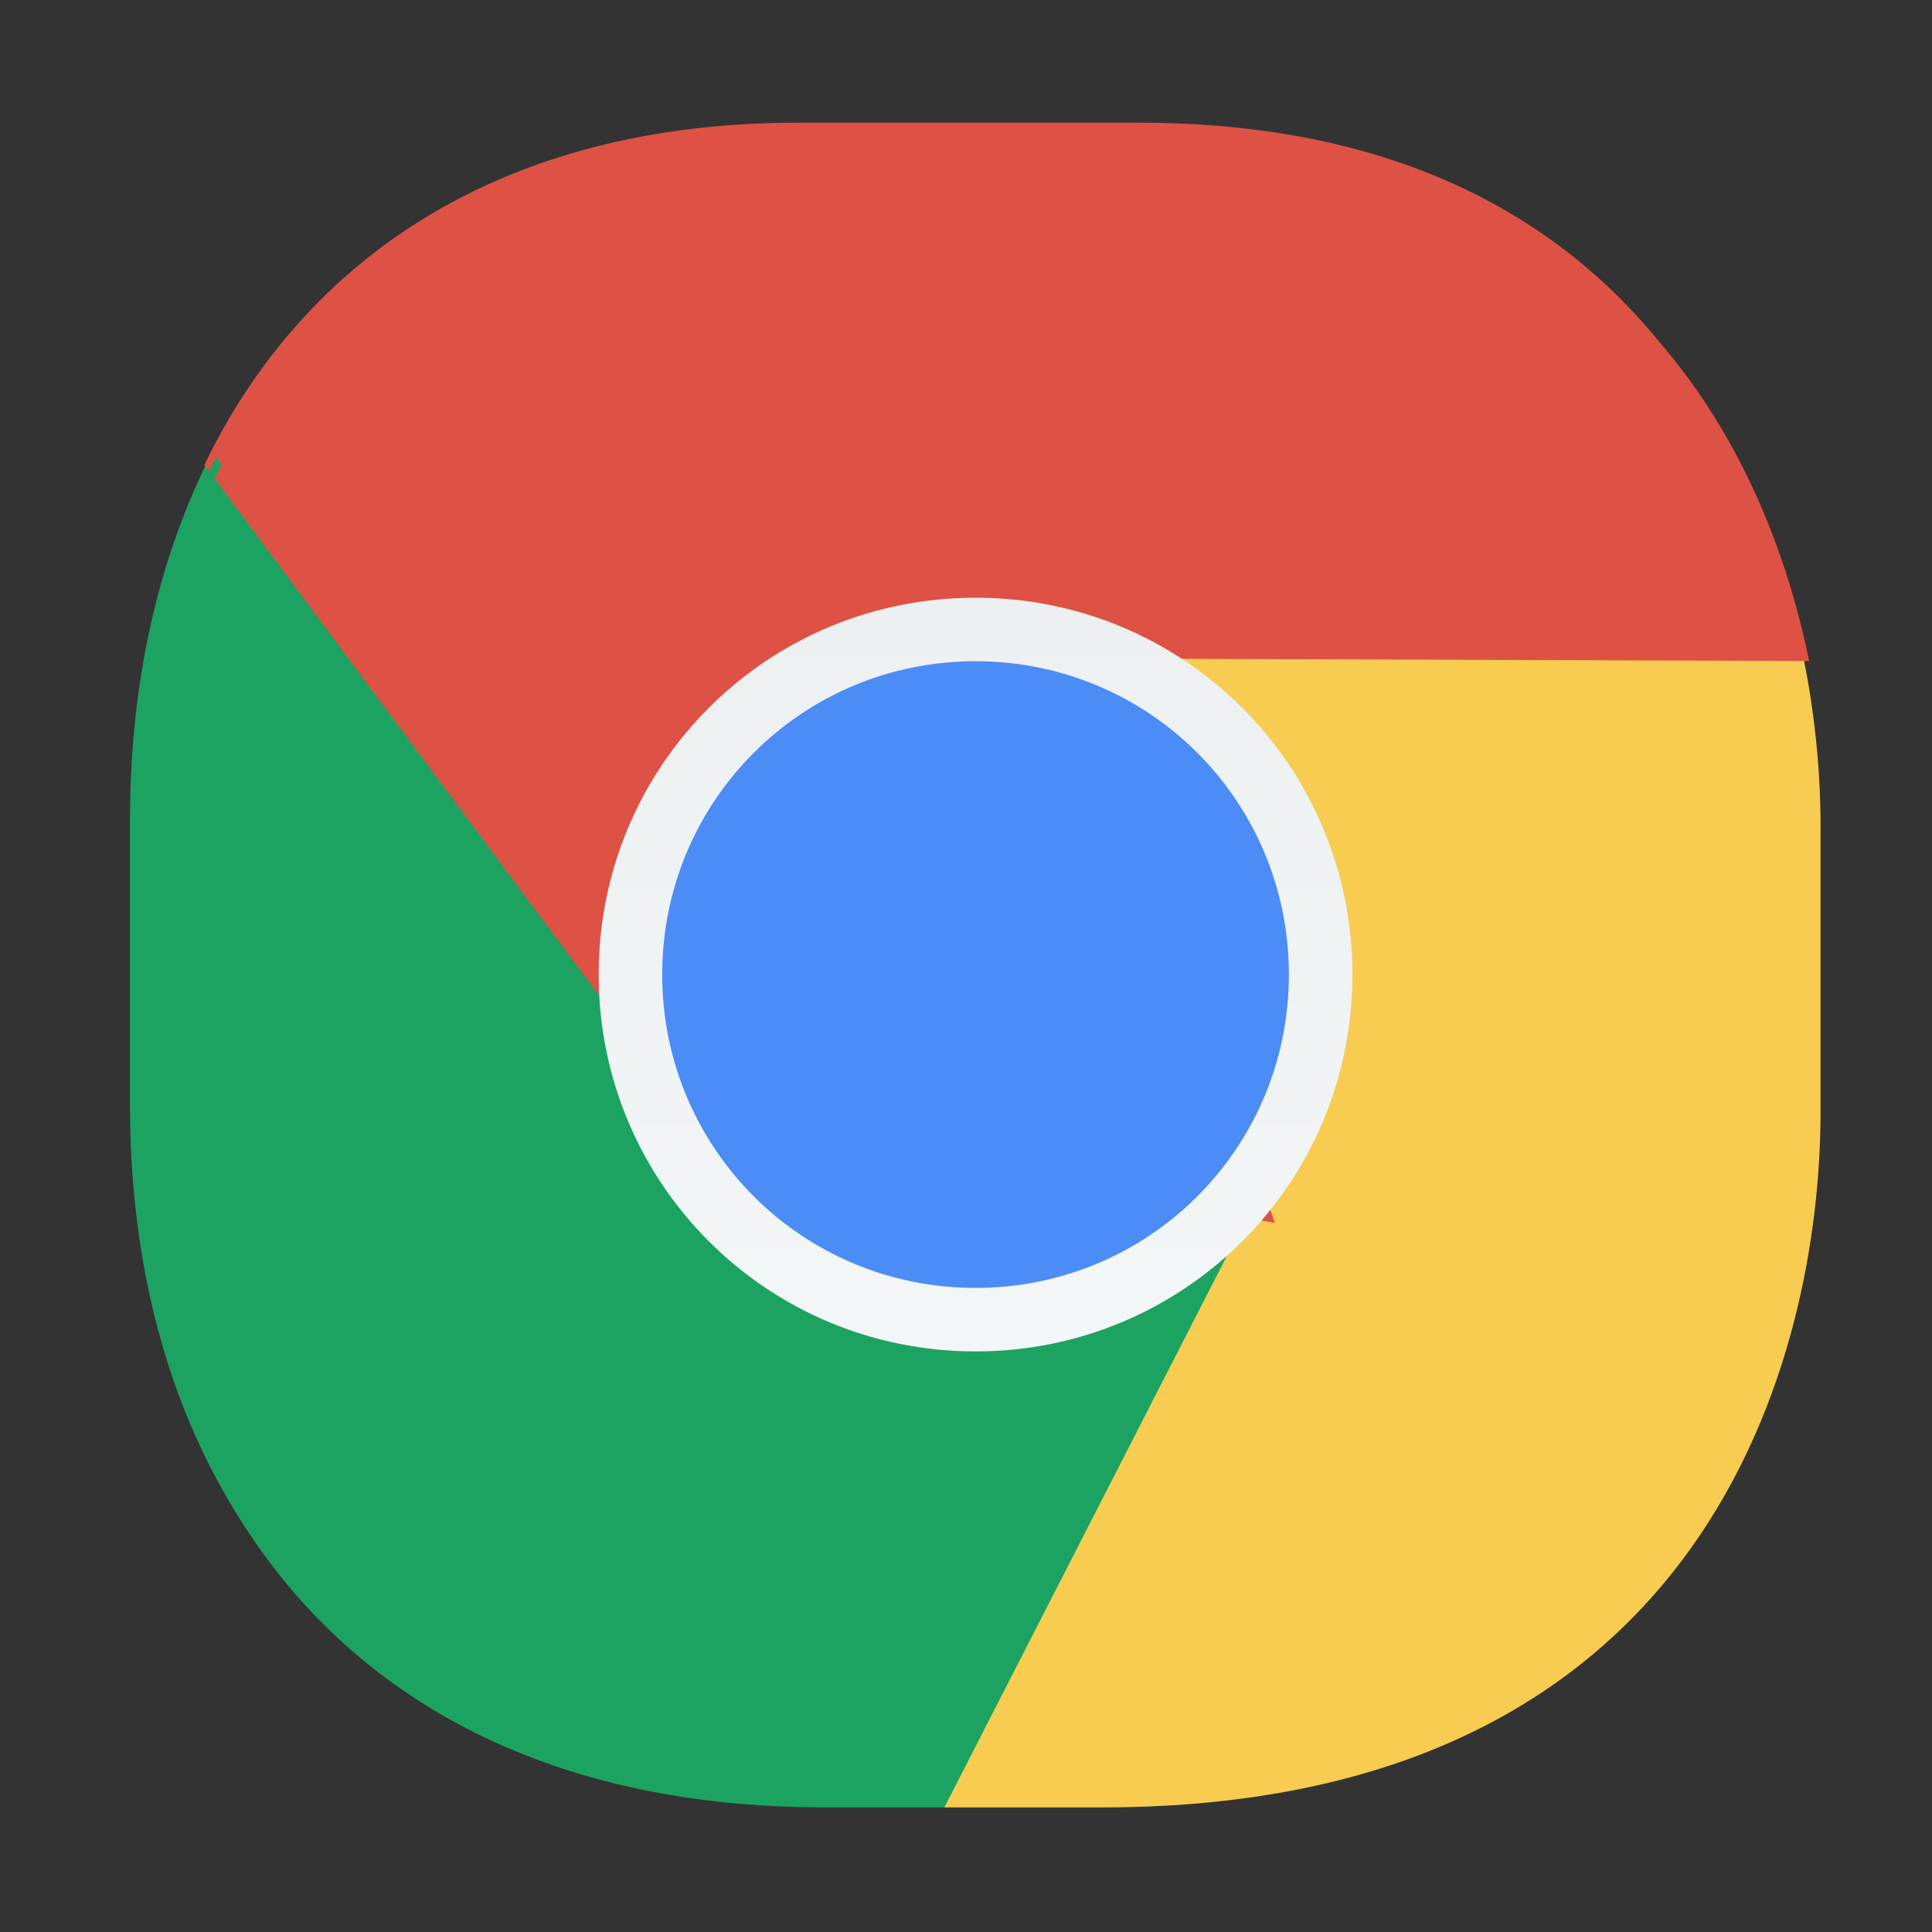 <?xml version="1.0" encoding="UTF-8" standalone="no"?>
<svg xmlns:dc="http://purl.org/dc/elements/1.1/" xmlns:cc="http://creativecommons.org/ns#" xmlns:rdf="http://www.w3.org/1999/02/22-rdf-syntax-ns#" xmlns:svg="http://www.w3.org/2000/svg" xmlns="http://www.w3.org/2000/svg" xmlns:xlink="http://www.w3.org/1999/xlink" xmlns:sodipodi="http://sodipodi.sourceforge.net/DTD/sodipodi-0.dtd" xmlns:inkscape="http://www.inkscape.org/namespaces/inkscape" width="48" height="48" version="1.1" id="svg38" sodipodi:docname="google-chrome.svg" inkscape:version="0.92.3 (2405546, 2018-03-11)">
  <rect width="100%" height="100%" fill="#333333" stroke="none"/>
  <sodipodi:namedview pagecolor="#ffffff" bordercolor="#666666" borderopacity="1" objecttolerance="10" gridtolerance="10" guidetolerance="10" inkscape:pageopacity="0" inkscape:pageshadow="2" inkscape:window-width="1360" inkscape:window-height="678" id="namedview40" showgrid="false" inkscape:zoom="9.8333336" inkscape:cx="43.14372" inkscape:cy="29.244756" inkscape:window-x="0" inkscape:window-y="0" inkscape:window-maximized="1" inkscape:current-layer="svg38" inkscape:object-paths="true" inkscape:snap-intersection-paths="true" inkscape:object-nodes="true"/>
  <defs id="defs22">
    <inkscape:path-effect is_visible="true" id="path-effect4905" effect="spiro"/>
    <inkscape:path-effect is_visible="true" id="path-effect4901" effect="spiro"/>
    <inkscape:path-effect is_visible="true" id="path-effect4897" effect="spiro"/>
    <inkscape:path-effect effect="spiro" id="path-effect4781" is_visible="true"/>
    <linearGradient inkscape:collect="always" id="linearGradient5138">
      <stop style="stop-color:#000000;stop-opacity:0.525" offset="0" id="stop5140"/>
      <stop style="stop-color:#000000;stop-opacity:0;" offset="1" id="stop5142"/>
    </linearGradient>
    <linearGradient id="linearGradient4488">
      <stop id="stop4490" style="stop-color:#000000;stop-opacity:0.047" offset="0"/>
      <stop id="stop4492" style="stop-color:#000000;stop-opacity:0" offset="1"/>
    </linearGradient>
    <linearGradient id="linearGradient4154">
      <stop offset="0" style="stop-color:#000000;stop-opacity:1" id="stop2"/>
      <stop offset="1" style="stop-color:#000000;stop-opacity:0" id="stop4"/>
    </linearGradient>
    <linearGradient id="linearGradient4192">
      <stop style="stop-color:#272b2d;stop-opacity:1" offset="0" id="stop7"/>
      <stop style="stop-color:#33393e;stop-opacity:1" offset="1" id="stop9"/>
    </linearGradient>
    <linearGradient id="linearGradient4140">
      <stop style="stop-color:#279646;stop-opacity:1" offset="0" id="stop12"/>
      <stop style="stop-color:#76ff68;stop-opacity:1" offset="1" id="stop14"/>
    </linearGradient>
    <linearGradient xlink:href="#linearGradient4140" id="linearGradient4146" x1="24.705" y1="43.939" x2="25.061" y2="4.405" gradientUnits="userSpaceOnUse" gradientTransform="translate(-51.051)"/>
    <linearGradient xlink:href="#linearGradient4192" id="linearGradient4166" x1="31" y1="34" x2="31" y2="24" gradientUnits="userSpaceOnUse"/>
    <linearGradient xlink:href="#linearGradient4192" id="linearGradient4168" x1="18" y1="34" x2="18" y2="24" gradientUnits="userSpaceOnUse"/>
    <linearGradient xlink:href="#linearGradient4154" id="linearGradient4182" x1="13" y1="24" x2="30" y2="41" gradientUnits="userSpaceOnUse"/>
    <linearGradient xlink:href="#linearGradient4154" id="linearGradient4190" x1="29" y1="26" x2="36" y2="33" gradientUnits="userSpaceOnUse"/>
    <style id="style4511">.cls-1{fill:#8e8e8e;}.cls-2{fill:none;stroke:#8e8e8e;stroke-linecap:square;stroke-miterlimit:10;}</style>
    <linearGradient gradientUnits="userSpaceOnUse" x2="13" y2="4" x1="43" y1="40" id="a">
      <stop id="stop2-36753" stop-color="#f27935"/>
      <stop id="stop4-562" stop-color="#f2784b" offset="1"/>
    </linearGradient>
    <linearGradient gradientUnits="userSpaceOnUse" x2="38" y2="41" x1="24.13" y1="27.13" id="b">
      <stop id="stop7-912" stop-color="#292c2f"/>
      <stop id="stop9-70" stop-opacity="0" offset="1"/>
    </linearGradient>
    <linearGradient id="a-36753" y1="527.8" y2="504.8" gradientUnits="userSpaceOnUse" x2="0" gradientTransform="translate(-384.57 504.56)">
      <stop stop-color="#ffffff" id="stop2-56"/>
      <stop offset="1" stop-color="#ffffff" stop-opacity="0" id="stop4-29"/>
    </linearGradient>
    <linearGradient id="b-1" y1="4" x1="8" y2="18" gradientUnits="userSpaceOnUse" x2="22" gradientTransform="translate(-3.051,1008.631)">
      <stop stop-color="#292c2f" id="stop7-27"/>
      <stop offset="1" stop-opacity="0" id="stop9-0"/>
    </linearGradient>
    <linearGradient id="c" y1="520.8" y2="503.8" gradientUnits="userSpaceOnUse" x2="0" gradientTransform="translate(-384.57 504.56)">
      <stop stop-color="#197cf1" id="stop12-936"/>
      <stop offset="1" stop-color="#20bcfa" id="stop14-06"/>
    </linearGradient>
    <linearGradient id="d" y1="1050.34" y2="1038.36" gradientUnits="userSpaceOnUse" x2="0" gradientTransform="matrix(-2.835 0 0 2.839 47.655-1933.28)">
      <stop stop-color="#c61423" id="stop17"/>
      <stop offset="1" stop-color="#dc2b41" id="stop19"/>
    </linearGradient>
    <linearGradient id="e" y1="543.8" y2="503.8" gradientUnits="userSpaceOnUse" x2="0" gradientTransform="matrix(1.125 0 0 1-435.64 504.56)">
      <stop stop-color="#1d1e1e" id="stop22"/>
      <stop offset="1" stop-color="#44484c" id="stop24"/>
    </linearGradient>
    <linearGradient gradientTransform="translate(8,-1)" x2="28.614" gradientUnits="userSpaceOnUse" y2="24.614" x1="8" y1="4" id="b-3">
      <stop id="stop7-6" stop-color="#292c2f"/>
      <stop id="stop9-7" stop-opacity="0" offset="1"/>
    </linearGradient>
    <linearGradient id="d-5" y1="1050.34" y2="1038.36" gradientUnits="userSpaceOnUse" x2="0" gradientTransform="matrix(-2.835,0,0,2.839,-0.43,-1931.599)">
      <stop stop-color="#c61423" id="stop17-3"/>
      <stop offset="1" stop-color="#dc2b41" id="stop19-5"/>
    </linearGradient>
    <linearGradient id="d-2" y1="1050.34" y2="1038.36" gradientUnits="userSpaceOnUse" x2="0" gradientTransform="matrix(-1.088,0,0,1.089,-14.257,-100.392)">
      <stop stop-color="#c61423" id="stop17-9"/>
      <stop offset="1" stop-color="#dc2b41" id="stop19-1"/>
    </linearGradient>
    <linearGradient id="c-29" y1="523.8" x1="403.57" y2="536.8" x2="416.57" gradientUnits="userSpaceOnUse" gradientTransform="translate(-335.655,-499.8)">
      <stop stop-color="#292c2f" id="stop2-1"/>
      <stop offset="1" stop-opacity="0" id="stop4-2"/>
    </linearGradient>
    <linearGradient xlink:href="#b-2" id="linearGradient4189" x1="14.369" y1="22.522" x2="26.522" y2="22.522" gradientUnits="userSpaceOnUse"/>
    <linearGradient x1="428.816" gradientTransform="translate(-384.57,-499.8)" gradientUnits="userSpaceOnUse" x2="388.865" y2="499.679" y1="547.634" id="a-8">
      <stop stop-color="#2a2c2f" id="stop8"/>
      <stop stop-color="#536161" offset="1" id="stop10"/>
    </linearGradient>
    <linearGradient x1="36" gradientUnits="userSpaceOnUse" x2="14" y2="12" y1="44" id="b-2">
      <stop style="stop-color:#bfc9c9;stop-opacity:1" stop-color="#536161" id="stop13"/>
      <stop style="stop-color:#fbfbfb;stop-opacity:1" stop-color="#f4f5f5" offset="1" id="stop15"/>
    </linearGradient>
    <linearGradient xlink:href="#a-8" id="linearGradient4424" x1="25" y1="44" x2="25" y2="4" gradientUnits="userSpaceOnUse" gradientTransform="translate(48.915)"/>
    <linearGradient xlink:href="#b-2" id="linearGradient4428" gradientUnits="userSpaceOnUse" x1="31.586" y1="36.345" x2="1.203" y2="6.723"/>
    <style id="style4511-26">.cls-1{fill:#8e8e8e;}.cls-2{fill:none;stroke:#8e8e8e;stroke-linecap:square;stroke-miterlimit:10;}</style>
    <linearGradient id="linearGradient3235">
      <stop id="stop3237" offset="0" style="stop-color:#fce94f;stop-opacity:1"/>
      <stop style="stop-color:#fce94f;stop-opacity:1" offset="0.5" id="stop3239"/>
      <stop id="stop3241" offset="0.75" style="stop-color:#edd400;stop-opacity:1"/>
      <stop id="stop3243" offset="1" style="stop-color:#c4a000;stop-opacity:1"/>
    </linearGradient>
    <linearGradient id="linearGradient19744">
      <stop id="stop19746" offset="0" style="stop-color:#ffffff;stop-opacity:1;"/>
      <stop style="stop-color:#edd400;stop-opacity:1" offset="0.749" id="stop19748"/>
      <stop id="stop19750" offset="1" style="stop-color:#ffffff;stop-opacity:1;"/>
    </linearGradient>
    <linearGradient id="linearGradient14664">
      <stop style="stop-color:#ffffff;stop-opacity:1;" offset="0" id="stop14666"/>
      <stop style="stop-color:#eeeeec;stop-opacity:1" offset="1" id="stop14668"/>
    </linearGradient>
    <linearGradient id="linearGradient12294">
      <stop id="stop12296" offset="0" style="stop-color:#fef8c4;stop-opacity:1"/>
      <stop id="stop12298" offset="1" style="stop-color:#edd400;stop-opacity:1"/>
    </linearGradient>
    <linearGradient id="linearGradient8285">
      <stop style="stop-color:#ff6c6c;stop-opacity:1;" offset="0" id="stop8287"/>
      <stop style="stop-color:#cc0000;stop-opacity:1;" offset="1" id="stop8289"/>
    </linearGradient>
    <linearGradient id="linearGradient3570">
      <stop style="stop-color:#ffffff;stop-opacity:1;" offset="0" id="stop3572"/>
      <stop style="stop-color:#fce94f;stop-opacity:1;" offset="1" id="stop3574"/>
    </linearGradient>
    <linearGradient id="linearGradient2188">
      <stop style="stop-color:#c4a000;stop-opacity:1" offset="0" id="stop2190"/>
      <stop id="stop3626" offset="0.206" style="stop-color:#edd400;stop-opacity:1"/>
      <stop id="stop2848" offset="0.5" style="stop-color:#fce94f;stop-opacity:1"/>
      <stop style="stop-color:#edd400;stop-opacity:1" offset="0.75" id="stop2850"/>
      <stop style="stop-color:#c4a000;stop-opacity:1" offset="1" id="stop2192"/>
    </linearGradient>
    <linearGradient x2="11.786" gradientUnits="userSpaceOnUse" y2="11.998" x1="34.5" y1="32.998" id="a-70">
      <stop id="stop2-3675" stop-color="#dd1627"/>
      <stop id="stop4-35" stop-color="#df3e52" offset="1"/>
    </linearGradient>
    <linearGradient gradientTransform="translate(-52)" gradientUnits="userSpaceOnUse" x2="73.03" y2="35.663" x1="46.23" y1="10.38" id="b-367">
      <stop id="stop7-5" stop-opacity=".731" stop-color="#f8bac0"/>
      <stop id="stop9-3" stop-opacity="0" stop-color="#f8bac0" offset="1"/>
    </linearGradient>
    <path d="m.735 43.06l23.265-42.35 23.09 42.31c0 0-2.212-.155-5.272-.291-2.851-.127-1.794.114-8.278-1.089-4.911-.91-8.522-2.865-15.253-2.727-7.453.153-17.549 4.149-17.549 4.149" id="c-62"/>
    <linearGradient id="a-367535" y1="543.8" y2="503.8" x2="0" gradientUnits="userSpaceOnUse" gradientTransform="matrix(1.125 0 0 1-51.07 0)">
      <stop stop-color="#2a2c2f" id="stop2-62"/>
      <stop offset="1" stop-color="#424649" id="stop4-91"/>
    </linearGradient>
    <linearGradient id="b-27" y1="540.92" y2="522.55" x2="0" gradientUnits="userSpaceOnUse" gradientTransform="matrix(1 0 0 1.143 0-77.4)">
      <stop stop-color="#197cf1" id="stop7-0"/>
      <stop offset="1" stop-color="#05a0eb" id="stop9-93"/>
    </linearGradient>
    <linearGradient id="c-6" y1="542.8" y2="533.8" gradientUnits="userSpaceOnUse" x2="0" gradientTransform="translate(0-28)">
      <stop stop-color="#bcb4a1" id="stop12-93"/>
      <stop offset="1" stop-color="#c5bfad" id="stop14-6"/>
    </linearGradient>
    <linearGradient id="d-06" y1="540.8" y2="531.8" gradientUnits="userSpaceOnUse" x2="0">
      <stop stop-color="#1e1f21" id="stop17-2"/>
      <stop offset="1" stop-color="#242628" id="stop19-61"/>
    </linearGradient>
    <linearGradient xlink:href="#d-06" id="e-8" y1="528.8" y2="519.8" gradientUnits="userSpaceOnUse" x2="0"/>
    <linearGradient id="f" y1="20" x1="32" y2="30" x2="42" gradientUnits="userSpaceOnUse">
      <stop stop-color="#383e51" id="stop23"/>
      <stop offset="1" stop-color="#655c6f" stop-opacity="0" id="stop25"/>
    </linearGradient>
    <linearGradient xlink:href="#f" id="g" y1="531.8" x1="404.57" y2="543.8" x2="416.57" gradientUnits="userSpaceOnUse" gradientTransform="translate(-384.57-499.8)"/>
    <linearGradient xlink:href="#f" id="h" y1="531.8" x1="404.57" y2="543.8" gradientUnits="userSpaceOnUse" x2="416.57" gradientTransform="translate(0-12)"/>
    <linearGradient xlink:href="#f" id="i" y1="531.8" x1="404.57" y2="543.8" gradientUnits="userSpaceOnUse" x2="416.57" gradientTransform="translate(-12-12)"/>
    <linearGradient xlink:href="#f" id="j" y1="531.8" x1="404.57" y2="543.8" gradientUnits="userSpaceOnUse" x2="416.57" gradientTransform="translate(-12)"/>
    <style id="style4511-9">.cls-1{fill:#8e8e8e;}.cls-2{fill:none;stroke:#8e8e8e;stroke-linecap:square;stroke-miterlimit:10;}</style>
    <path d="m.735 43.06l23.265-42.35 23.09 42.31c0 0-2.212-.155-5.272-.291-2.851-.127-1.794.114-8.278-1.089-4.911-.91-8.522-2.865-15.253-2.727-7.453.153-17.549 4.149-17.549 4.149" id="c-09"/>
    <linearGradient id="linearGradient4222">
      <stop offset="0" style="stop-color:#0166d0;stop-opacity:1" id="stop2-35"/>
      <stop offset="1" style="stop-color:#51a6ff;stop-opacity:1" id="stop4-62"/>
    </linearGradient>
    <linearGradient id="linearGradient4198">
      <stop style="stop-color:#208dff;stop-opacity:1" offset="0" id="stop7-9"/>
      <stop style="stop-color:#51a6ff;stop-opacity:1" offset="1" id="stop9-1"/>
    </linearGradient>
    <linearGradient xlink:href="#linearGradient4222" id="linearGradient4204" x1="402.571" y1="543.798" x2="402.571" y2="519.798" gradientUnits="userSpaceOnUse" gradientTransform="matrix(0.781,0,0,0.781,-346.931,-382.934)"/>
    <linearGradient xlink:href="#linearGradient4198" id="linearGradient4212" x1="414.571" y1="543.798" x2="414.571" y2="519.798" gradientUnits="userSpaceOnUse" gradientTransform="matrix(0.781,0,0,0.781,-346.931,-382.934)"/>
    <linearGradient xlink:href="#linearGradient4198" id="linearGradient4220" x1="24" y1="35" x2="24" y2="4" gradientUnits="userSpaceOnUse" gradientTransform="matrix(1,0,0,0.999,384.571,499.824)"/>
    <linearGradient xlink:href="#linearGradient4227" id="linearGradient4244" x1="12" y1="21" x2="29" y2="38" gradientUnits="userSpaceOnUse"/>
    <linearGradient id="linearGradient4227">
      <stop offset="0" style="stop-color:#292c2f;stop-opacity:1" id="stop16"/>
      <stop offset="1" style="stop-color:#000000;stop-opacity:0;" id="stop18"/>
    </linearGradient>
    <linearGradient id="linearGradient4454">
      <stop id="stop7-36" offset="0" style="stop-color:#d21e1e;stop-opacity:1"/>
      <stop id="stop9-75" offset="1" style="stop-color:#e05e4c;stop-opacity:1"/>
    </linearGradient>
    <linearGradient gradientTransform="translate(-384.57,-499.8)" gradientUnits="userSpaceOnUse" y2="525.725" x2="391.89" y1="544.092" x1="403.421" id="linearGradient4213" xlink:href="#linearGradient4454"/>
    <linearGradient id="linearGradient4472">
      <stop id="stop13-1" offset="0" style="stop-color:#ffa92d;stop-opacity:1"/>
      <stop id="stop15-2" offset="1" style="stop-color:#ffc169;stop-opacity:1"/>
    </linearGradient>
    <linearGradient gradientTransform="translate(-384.57,-499.8)" gradientUnits="userSpaceOnUse" y2="505.319" x2="391.154" y1="523.203" x1="401.296" id="linearGradient4235" xlink:href="#linearGradient4472"/>
    <linearGradient id="linearGradient4422-8">
      <stop id="stop19-3" offset="0" style="stop-color:#377d50;stop-opacity:1"/>
      <stop id="stop21" offset="1" style="stop-color:#54d883;stop-opacity:1"/>
    </linearGradient>
    <linearGradient gradientTransform="translate(-384.57,-499.8)" gradientUnits="userSpaceOnUse" y2="503.798" x2="413.779" y1="523.798" x1="424.602" id="linearGradient4257" xlink:href="#linearGradient4422-8"/>
    <linearGradient id="linearGradient4438">
      <stop id="stop25-6" offset="0" style="stop-color:#375a7d;stop-opacity:1"/>
      <stop id="stop27" offset="1" style="stop-color:#54a3d8;stop-opacity:1"/>
    </linearGradient>
    <linearGradient gradientTransform="translate(-384.57,-499.8)" gradientUnits="userSpaceOnUse" y2="525.748" x2="412.118" y1="543.488" x1="420.884" id="linearGradient4279" xlink:href="#linearGradient4438"/>
    <linearGradient gradientTransform="translate(0.001,-0.002)" gradientUnits="userSpaceOnUse" y2="44" x2="44" y1="4" x1="4" id="linearGradient4220-3" xlink:href="#linearGradient4154"/>
    <linearGradient id="a-2" y1="4" x1="24" y2="44" x2="4" gradientUnits="userSpaceOnUse">
      <stop stop-color="#197cf1" id="stop2-367"/>
      <stop offset="1" stop-color="#20bcfa" id="stop4-5"/>
    </linearGradient>
    <linearGradient id="b-7" y1="44" x1="44" y2="4" x2="24" gradientUnits="userSpaceOnUse">
      <stop stop-color="#c61423" id="stop7-3"/>
      <stop offset="1" stop-color="#dc2b41" id="stop9-56"/>
    </linearGradient>
    <linearGradient id="c-0" x1="44" x2="4" gradientUnits="userSpaceOnUse">
      <stop stop-color="#42a603" id="stop12-06"/>
      <stop offset="1" stop-color="#78da06" id="stop14-26"/>
    </linearGradient>
    <linearGradient id="d-1" y1="522.8" y2="538.8" x1="400.57" gradientUnits="userSpaceOnUse" x2="416.57">
      <stop stop-color="#292c2f" id="stop17-8"/>
      <stop offset="1" stop-opacity="0" id="stop19-29"/>
    </linearGradient>
    <linearGradient gradientTransform="matrix(.707.707-.707.707 105.4-635.69)" x2="378.58" gradientUnits="userSpaceOnUse" y2="523.86" x1="430.51" y1="522.99" id="b-3-7">
      <stop id="stop7-67" stop-color="#fcfcfc"/>
      <stop id="stop9-53" stop-color="#e9eaeb" offset="1"/>
    </linearGradient>
    <linearGradient gradientTransform="translate(45.719-.92)" x2="3.614" gradientUnits="userSpaceOnUse" y2="49.804" x1="-28.649" y1="19.869" id="c-5">
      <stop id="stop12-6"/>
      <stop id="stop14-2" stop-opacity="0" offset="1"/>
    </linearGradient>
    <linearGradient gradientTransform="matrix(.707.707-.707.707 105.48-635.28)" x2="402.03" gradientUnits="userSpaceOnUse" y2="523.7" x1="388.34" y1="522.18" id="d-9">
      <stop id="stop17-1" stop-color="#ffffff"/>
      <stop id="stop19-2" stop-color="#eff0f1" offset="1"/>
    </linearGradient>
    <linearGradient gradientTransform="matrix(.707.707-.707.707 105.48-635.28)" x2="425.86" gradientUnits="userSpaceOnUse" y2="527.34" x1="422.48" y1="527.21" id="e-792">
      <stop id="stop22-9" stop-color="#f9f9f9"/>
      <stop id="stop24-20" stop-color="#f6f6f6" offset="1"/>
    </linearGradient>
    <linearGradient gradientUnits="userSpaceOnUse" x2="23.912" y2="24.326" x1="9.642" y1="8.627" id="f-02">
      <stop id="stop27-1" stop-color="#491309"/>
      <stop id="stop29" stop-color="#b6642d" offset="1"/>
    </linearGradient>
    <linearGradient gradientUnits="userSpaceOnUse" x2="33.609" y2="34.953" x1="32.641" y1="33.922" id="h-3">
      <stop id="stop37" stop-color="#cfcfcf"/>
      <stop id="stop39" stop-opacity="0" stop-color="#ededed" offset="1"/>
    </linearGradient>
    <linearGradient gradientTransform="matrix(.707.707-.707.707 105.48-635.28)" x2="409.82" gradientUnits="userSpaceOnUse" y2="523.27" x1="385.61" y1="522.24" id="o">
      <stop id="stop62" stop-color="#ffffff"/>
      <stop id="stop64" stop-color="#dfe1e3" offset="1"/>
    </linearGradient>
    <path d="M25 15A9 9 0 1 1 7 15 9 9 0 1 1 25 15" color="#000000" id="p"/>
    <linearGradient xlink:href="#linearGradient4299" id="linearGradient4415" x1="408.571" y1="543.773" x2="408.632" y2="503.67" gradientUnits="userSpaceOnUse"/>
    <linearGradient id="linearGradient4227-5">
      <stop offset="0" style="stop-color:#2e3436;stop-opacity:1" id="stop8-7"/>
      <stop offset="1" style="stop-color:#555753;stop-opacity:1" id="stop10-0"/>
    </linearGradient>
    <linearGradient xlink:href="#linearGradient4227-5" id="linearGradient4437" x1="408.571" y1="535.199" x2="408.571" y2="512.397" gradientUnits="userSpaceOnUse" gradientTransform="matrix(0.965,0,0,0.965,14.374,18.428)"/>
    <linearGradient id="linearGradient4299">
      <stop offset="0" style="stop-color:#1064d3;stop-opacity:1" id="stop14-3"/>
      <stop offset="1" style="stop-color:#14c6fd;stop-opacity:1" id="stop16-6"/>
    </linearGradient>
    <linearGradient xlink:href="#linearGradient4154" id="linearGradient4392" x1="9.077" y1="9.083" x2="42.946" y2="42.953" gradientUnits="userSpaceOnUse"/>
    <linearGradient id="linearGradient4258">
      <stop id="stop2-36" offset="0" style="stop-color:#000019;stop-opacity:1"/>
      <stop id="stop4-7" offset="1" style="stop-color:#000019;stop-opacity:0.291"/>
    </linearGradient>
    <linearGradient id="linearGradient4223">
      <stop id="stop7-6-2" offset="0" style="stop-color:#c6cdd1;stop-opacity:1"/>
      <stop id="stop9-7-3" offset="1" style="stop-color:#e0e5e7;stop-opacity:1"/>
    </linearGradient>
    <linearGradient id="linearGradient4217">
      <stop id="stop12-5" style="stop-color:#1f93b9;stop-opacity:1" offset="0"/>
      <stop id="stop14-5" style="stop-color:#1a5c9b;stop-opacity:1" offset="1"/>
    </linearGradient>
    <linearGradient id="linearGradient4191">
      <stop id="stop17-3-7" offset="0" style="stop-color:#dc2b41;stop-opacity:1"/>
      <stop id="stop19-5-5" offset="1" style="stop-color:#c61423;stop-opacity:1"/>
    </linearGradient>
    <linearGradient gradientTransform="translate(-50.199,-1.151)" gradientUnits="userSpaceOnUse" y2="29" x2="24" y1="7" x1="24" id="linearGradient4197" xlink:href="#linearGradient4217"/>
    <linearGradient gradientTransform="translate(-50.199,0.849)" gradientUnits="userSpaceOnUse" y2="41" x2="24" y1="30" x1="24" id="linearGradient4207" xlink:href="#linearGradient4191"/>
    <linearGradient gradientTransform="translate(-51.199,0.849)" gradientUnits="userSpaceOnUse" y2="41" x2="11" y1="30" x1="11" id="linearGradient4215" xlink:href="#linearGradient4191"/>
    <linearGradient gradientTransform="translate(-51.199,-1.151)" gradientUnits="userSpaceOnUse" y2="4" x2="29" y1="44" x1="29" id="linearGradient4229" xlink:href="#linearGradient4223"/>
    <radialGradient gradientTransform="translate(-51.199,-1.151)" gradientUnits="userSpaceOnUse" r="19" fy="24" fx="24" cy="24" cx="24" id="radialGradient4264" xlink:href="#linearGradient4258"/>
    <path id="c-2" d="m.735 43.06l23.265-42.35 23.09 42.31c0 0-2.212-.155-5.272-.291-2.851-.127-1.794.114-8.278-1.089-4.911-.91-8.522-2.865-15.253-2.727-7.453.153-17.549 4.149-17.549 4.149"/>
    <linearGradient id="linearGradient4214">
      <stop offset="0" style="stop-color:#2f74c8;stop-opacity:1" id="stop41"/>
      <stop offset="1" style="stop-color:#4699d7;stop-opacity:1" id="stop43"/>
    </linearGradient>
    <linearGradient id="linearGradient4410">
      <stop style="stop-color:#383e51;stop-opacity:1" offset="0" id="stop48"/>
      <stop style="stop-color:#655c6f;stop-opacity:0" offset="1" id="stop50"/>
    </linearGradient>
    <linearGradient gradientTransform="matrix(0.974,0,0,0.962,-40.379,-0.577)" gradientUnits="userSpaceOnUse" y2="4" x2="23.649" y1="43.494" x1="23.649" id="linearGradient10438-5" xlink:href="#linearGradient4214"/>
    <linearGradient id="linearGradient10454-6">
      <stop id="stop4727" offset="0" style="stop-color:#f38230;stop-opacity:1"/>
      <stop id="stop4729" offset="1" style="stop-color:#fec335;stop-opacity:1"/>
    </linearGradient>
    <linearGradient gradientTransform="translate(-41.337,-1.728)" gradientUnits="userSpaceOnUse" y2="4" x2="24" y1="44" x1="24" id="linearGradient4286-2" xlink:href="#linearGradient10454-6"/>
    <linearGradient gradientUnits="userSpaceOnUse" y2="546.798" x2="419.571" y1="528.798" x1="401.571" id="linearGradient4243-0" xlink:href="#linearGradient4410" gradientTransform="translate(-425.908,-501.526)"/>
    <linearGradient y2="546.798" x2="419.571" y1="528.798" x1="401.571" gradientTransform="translate(-431.408,-516.826)" gradientUnits="userSpaceOnUse" id="linearGradient4355-6" xlink:href="#linearGradient4410"/>
    <linearGradient xlink:href="#linearGradient4300-8-4" id="linearGradient4309" x1="31" y1="44" x2="9.638" y2="7" gradientUnits="userSpaceOnUse" gradientTransform="matrix(0.753,0,0,0.753,-49.251,5.1)"/>
    <linearGradient id="linearGradient4903">
      <stop offset="0" style="stop-color:#eef1f2;stop-opacity:1" id="stop3"/>
      <stop offset="1" style="stop-color:#f9fafb;stop-opacity:1" id="stop5"/>
    </linearGradient>
    <linearGradient id="linearGradient4303">
      <stop style="stop-color:#197cf1;stop-opacity:1" offset="0" id="stop8-3"/>
      <stop style="stop-color:#21c9fb;stop-opacity:1" offset="1" id="stop10-6"/>
    </linearGradient>
    <linearGradient xlink:href="#linearGradient4303" id="linearGradient4498" x1="414.635" y1="531.769" x2="409.79" y2="523.379" gradientUnits="userSpaceOnUse" gradientTransform="matrix(0.753,0,0,0.753,-281.014,-371.272)"/>
    <linearGradient xlink:href="#linearGradient4903" id="linearGradient4506" x1="413.504" y1="537.256" x2="405.396" y2="519.755" gradientUnits="userSpaceOnUse" gradientTransform="matrix(0.753,0,0,0.753,-338.852,-371.272)"/>
    <linearGradient xlink:href="#linearGradient4227" id="linearGradient4518" x1="423.571" y1="527.798" x2="423.571" y2="544.668" gradientUnits="userSpaceOnUse" gradientTransform="matrix(0.532,-0.532,0.532,0.532,-522.904,-29.338)"/>
    <linearGradient id="linearGradient4300-8-4">
      <stop style="stop-color:#f27935;stop-opacity:1" offset="0" id="stop21-3"/>
      <stop style="stop-color:#f2784b;stop-opacity:1" offset="1" id="stop23-7"/>
    </linearGradient>
    <linearGradient gradientTransform="matrix(0.324,0,0,0.324,387.584,502.857)" xlink:href="#linearGradient3347" id="linearGradient3359" x1="-23.688" y1="-24.028" x2="146.725" y2="140.728" gradientUnits="userSpaceOnUse"/>
    <linearGradient id="linearGradient3347">
      <stop style="stop-color:#006680;stop-opacity:1;" offset="0" id="stop3-3"/>
      <stop offset=".252" style="stop-color:#80b3ff;stop-opacity:1" id="stop5-6"/>
      <stop style="stop-color:#0066ff;stop-opacity:1" offset=".459" id="stop7-7"/>
      <stop offset=".899" style="stop-color:#002255;stop-opacity:1" id="stop9-5"/>
      <stop style="stop-color:#006680;stop-opacity:0;" offset="1" id="stop11"/>
    </linearGradient>
    <linearGradient gradientTransform="matrix(0.324,0,0,0.324,387.584,502.857)" xlink:href="#linearGradient3360" id="linearGradient3366" x1="-1.414" y1="88.048" x2="154.149" y2="89.816" gradientUnits="userSpaceOnUse"/>
    <linearGradient id="linearGradient3360">
      <stop style="stop-color:#ffcc00;stop-opacity:1;" offset="0" id="stop15-35"/>
      <stop offset=".245" style="stop-color:#ffff00;stop-opacity:1" id="stop17-6"/>
      <stop offset=".586" style="stop-color:#ff0000;stop-opacity:1" id="stop19-291"/>
      <stop style="stop-color:#ffcc00;stop-opacity:0;" offset="1" id="stop21-2"/>
    </linearGradient>
    <linearGradient gradientUnits="userSpaceOnUse" x2="44" y2="24" x1="26.425" y1="37.11" id="a-7">
      <stop id="stop2-0" stop-color="#2980b9"/>
      <stop id="stop4-9" stop-color="#1d99f3" offset="1"/>
    </linearGradient>
    <linearGradient gradientUnits="userSpaceOnUse" x2="24.539" y2="10.624" x1="25.869" y1="39.24" id="b-36" xlink:href="#a-7"/>
    <linearGradient gradientUnits="userSpaceOnUse" x2="37.922" y2="39.34" x1="8.84" y1="9.386" id="c-06">
      <stop id="stop8-2" stop-color="#faf8f8"/>
      <stop id="stop10-61" stop-color="#bfd2d2" offset="1"/>
    </linearGradient>
    <linearGradient gradientUnits="userSpaceOnUse" x2="24.839" y2="17.991" x1="27.04" y1="16.621" id="d-8">
      <stop id="stop13-7" stop-color="#fcfcfc"/>
      <stop id="stop15-3" stop-color="#c7c7c7" offset="1"/>
    </linearGradient>
    <linearGradient gradientUnits="userSpaceOnUse" x2="35.973" y2="31" x1="31.537" y1="27.6" id="e-9">
      <stop id="stop18-2"/>
      <stop id="stop20" stop-opacity="0" offset="1"/>
    </linearGradient>
    <linearGradient gradientTransform="translate(-10 5)" gradientUnits="userSpaceOnUse" x2="37" y2="30" x1="26" y1="19" id="f-0" xlink:href="#e-9"/>
    <linearGradient gradientUnits="userSpaceOnUse" x2="19.574" y2="22.495" x1="3.783" y1="23.644" id="g-5">
      <stop id="stop24-2" stop-color="#2980b9"/>
      <stop id="stop26" stop-color="#34495e" offset="1"/>
    </linearGradient>
    <style id="style4552">.cls-1{fill:#8e8e8e;}.cls-2{fill:none;stroke:#8e8e8e;stroke-linecap:square;stroke-miterlimit:10;}</style>
    <linearGradient gradientTransform="matrix(0.657,0,0,0.657,61.546,14.229)" gradientUnits="userSpaceOnUse" x2="24.839" y2="17.991" x1="27.04" y1="16.621" id="d-6">
      <stop id="stop4583-7" stop-color="#fcfcfc"/>
      <stop id="stop4585-5" stop-color="#c7c7c7" offset="1"/>
    </linearGradient>
    <linearGradient gradientTransform="matrix(0.657,0,0,0.657,61.546,14.229)" gradientUnits="userSpaceOnUse" x2="24.539" y2="10.624" x1="25.869" y1="39.24" id="b-3-3" xlink:href="#a-7"/>
    <linearGradient id="a-3" y1="543.8" y2="512.8" x2="0" gradientUnits="userSpaceOnUse">
      <stop stop-color="#cea476" id="stop2-6"/>
      <stop offset="1" stop-color="#dab58b" id="stop4-75"/>
    </linearGradient>
    <linearGradient id="b-35" y1="512.8" y2="503.8" x2="0" gradientUnits="userSpaceOnUse">
      <stop stop-color="#ebc69a" id="stop7-62"/>
      <stop offset="1" stop-color="#f4e0c8" stop-opacity="0" id="stop9-9"/>
    </linearGradient>
    <linearGradient xlink:href="#b-35" id="c-1" y1="512.8" y2="503.8" gradientUnits="userSpaceOnUse" x2="0" gradientTransform="translate(0-1025.6)"/>
    <linearGradient xlink:href="#a-3" id="d-2-9" y1="512.8" y2="503.8" x2="0" gradientUnits="userSpaceOnUse"/>
    <linearGradient id="e-7" y1="516.8" x1="399.57" y2="534.8" x2="417.57" gradientUnits="userSpaceOnUse">
      <stop stop-color="#292c2f" id="stop14-0"/>
      <stop offset="1" stop-opacity="0" id="stop16-9"/>
    </linearGradient>
    <linearGradient id="a-36" y1="543.8" y2="503.8" x2="0" gradientUnits="userSpaceOnUse">
      <stop stop-color="#2a2c2f" id="stop2-7"/>
      <stop offset="1" stop-color="#424649" id="stop4-53"/>
    </linearGradient>
    <linearGradient id="b-5" y1="532.8" y2="506.8" x2="0" gradientUnits="userSpaceOnUse">
      <stop stop-color="#989a9b" id="stop7-629"/>
      <stop offset="1" stop-color="#f6f6f7" id="stop9-12"/>
    </linearGradient>
    <linearGradient id="c-7" y1="522.8" x1="403.57" y2="534.8" x2="413.26" gradientUnits="userSpaceOnUse">
      <stop stop-color="#020303" id="stop12-0"/>
      <stop offset="1" stop-color="#424649" stop-opacity="0" id="stop14-9"/>
    </linearGradient>
    <linearGradient xlink:href="#c-7" id="d-3" y1="521.8" x1="400.77" y2="533.6" gradientUnits="userSpaceOnUse" x2="412.57"/>
    <path fill-rule="evenodd" id="e-6" d="m426.57 529.8l-16 11-8-8-2-9 17-5z"/>
    <linearGradient id="a-367" y1="536.8" y2="503.8" x2="0" gradientUnits="userSpaceOnUse">
      <stop stop-color="#2a2c2f" id="stop2-5"/>
      <stop offset="1" stop-color="#424649" id="stop4-3"/>
    </linearGradient>
    <linearGradient id="b-56" y1="547.8" y2="536.8" x2="0" gradientUnits="userSpaceOnUse" gradientTransform="matrix(1 0 0 .545 0 244)">
      <stop stop-color="#c6cdd1" id="stop7-2"/>
      <stop offset="1" stop-color="#e0e5e7" id="stop9-91"/>
    </linearGradient>
    <linearGradient id="c-27" y1="5.342" x1="42.799" y2="31.357" x2="11.999" gradientUnits="userSpaceOnUse">
      <stop stop-color="#4ce0c6" id="stop12-09"/>
      <stop offset="1" stop-color="#3b85b5" id="stop14-36"/>
    </linearGradient>
    <linearGradient id="d-0" y1="22.346" x1="29.855" y2="28.506" x2="54.32" gradientUnits="userSpaceOnUse">
      <stop stop-color="#ffc169" id="stop17-62"/>
      <stop offset="1" stop-color="#ffa92d" id="stop19-6"/>
    </linearGradient>
    <linearGradient id="e-1" y1="41.22" x1="24.392" y2="25.343" x2="20.643" gradientUnits="userSpaceOnUse">
      <stop stop-color="#334545" id="stop22-8"/>
      <stop offset="1" stop-color="#536161" id="stop24-7"/>
    </linearGradient>
    <linearGradient xlink:href="#e-1" id="f-9" y1="568.8" x1="431.57" y2="562.8" x2="439.57" gradientUnits="userSpaceOnUse" gradientTransform="matrix(-1 0 0 1 839.14-40)"/>
    <linearGradient xlink:href="#e-1" id="g-2" y1="40.899" x1="56.03" y2="32.475" x2="40.647" gradientUnits="userSpaceOnUse"/>
    <linearGradient xlink:href="#e-1" id="h-0" y1="32.15" x1="60.895" y2="27.06" x2="53.41" gradientUnits="userSpaceOnUse"/>
    <linearGradient xlink:href="#e-1" id="i-9" y1="36.527" x1="33.32" y2="31.348" x2="24.78" gradientUnits="userSpaceOnUse"/>
    <linearGradient xlink:href="#e-1" id="j-2" y1="36.765" x1="34" y2="49.571" x2="40.25" gradientUnits="userSpaceOnUse"/>
    <linearGradient id="a-3675" y1="543.8" y2="503.8" x2="0" gradientUnits="userSpaceOnUse" gradientTransform="matrix(1.125 0 0 1-51.07 0)">
      <stop stop-color="#2a2c2f" id="stop2-3"/>
      <stop offset="1" stop-color="#424649" id="stop4-56"/>
    </linearGradient>
    <linearGradient id="b-2-9" y1="540.92" y2="522.55" x2="0" gradientUnits="userSpaceOnUse" gradientTransform="matrix(1 0 0 1.143 0-77.4)">
      <stop stop-color="#197cf1" id="stop7-91"/>
      <stop offset="1" stop-color="#05a0eb" id="stop9-2"/>
    </linearGradient>
    <linearGradient id="c-70" y1="542.8" y2="533.8" gradientUnits="userSpaceOnUse" x2="0" gradientTransform="translate(0-28)">
      <stop stop-color="#bcb4a1" id="stop12-9"/>
      <stop offset="1" stop-color="#c5bfad" id="stop14-360"/>
    </linearGradient>
    <linearGradient id="d-62" y1="540.8" y2="531.8" gradientUnits="userSpaceOnUse" x2="0">
      <stop stop-color="#1e1f21" id="stop17-61"/>
      <stop offset="1" stop-color="#242628" id="stop19-8"/>
    </linearGradient>
    <linearGradient xlink:href="#d-62" id="e-79" y1="528.8" y2="519.8" gradientUnits="userSpaceOnUse" x2="0"/>
    <style id="style4511-2">.cls-1{fill:#8e8e8e;}.cls-2{fill:none;stroke:#8e8e8e;stroke-linecap:square;stroke-miterlimit:10;}</style>
    <linearGradient gradientUnits="userSpaceOnUse" x2="0" y2="503.8" y1="536.8" id="a-3675356">
      <stop id="stop2-2" stop-color="#2a2c2f"/>
      <stop id="stop4-912" stop-color="#424649" offset="1"/>
    </linearGradient>
    <linearGradient gradientTransform="matrix(1 0 0 .545 0 244)" gradientUnits="userSpaceOnUse" x2="0" y2="536.8" y1="547.8" id="b-70">
      <stop id="stop7-93" stop-color="#c6cdd1"/>
      <stop id="stop9-6" stop-color="#e0e5e7" offset="1"/>
    </linearGradient>
    <linearGradient gradientTransform="matrix(-1 0 0 1 839.14-40)" gradientUnits="userSpaceOnUse" x2="439.57" y2="562.8" x1="431.57" y1="568.8" id="f-92" xlink:href="#e-1"/>
    <linearGradient gradientUnits="userSpaceOnUse" x2="40.647" y2="32.475" x1="56.03" y1="40.899" id="g-28" xlink:href="#e-1"/>
    <linearGradient gradientUnits="userSpaceOnUse" x2="53.41" y2="27.06" x1="60.895" y1="32.15" id="h-9" xlink:href="#e-1"/>
    <linearGradient gradientUnits="userSpaceOnUse" x2="24.78" y2="31.348" x1="33.32" y1="36.527" id="i-7" xlink:href="#e-1"/>
    <linearGradient gradientUnits="userSpaceOnUse" x2="40.25" y2="49.571" x1="34" y1="36.765" id="j-3" xlink:href="#e-1"/>
    <path id="c-70-4" d="m.735 43.06l23.265-42.35 23.09 42.31c0 0-2.212-.155-5.272-.291-2.851-.127-1.794.114-8.278-1.089-4.911-.91-8.522-2.865-15.253-2.727-7.453.153-17.549 4.149-17.549 4.149"/>
    <linearGradient gradientTransform="matrix(0.781,0,0,0.781,-346.931,-382.934)" gradientUnits="userSpaceOnUse" y2="519.798" x2="402.571" y1="543.798" x1="402.571" id="linearGradient4855" xlink:href="#linearGradient4222"/>
    <linearGradient gradientTransform="matrix(0.781,0,0,0.781,-346.931,-382.934)" gradientUnits="userSpaceOnUse" y2="519.798" x2="414.571" y1="543.798" x1="414.571" id="linearGradient4857" xlink:href="#linearGradient4198"/>
    <linearGradient gradientTransform="matrix(1,0,0,0.999,384.571,499.824)" gradientUnits="userSpaceOnUse" y2="4" x2="24" y1="35" x1="24" id="linearGradient4859" xlink:href="#linearGradient4198"/>
    <linearGradient xlink:href="#linearGradient4454" id="linearGradient4861" x1="403.421" y1="544.092" x2="391.89" y2="525.725" gradientUnits="userSpaceOnUse" gradientTransform="translate(-384.57,-499.8)"/>
    <linearGradient xlink:href="#linearGradient4472" id="linearGradient4863" x1="401.296" y1="523.203" x2="391.154" y2="505.319" gradientUnits="userSpaceOnUse" gradientTransform="translate(-384.57,-499.8)"/>
    <linearGradient xlink:href="#linearGradient4422-8" id="linearGradient4865" x1="424.602" y1="523.798" x2="413.779" y2="503.798" gradientUnits="userSpaceOnUse" gradientTransform="translate(-384.57,-499.8)"/>
    <linearGradient xlink:href="#linearGradient4438" id="linearGradient4867" x1="420.884" y1="543.488" x2="412.118" y2="525.748" gradientUnits="userSpaceOnUse" gradientTransform="translate(-384.57,-499.8)"/>
    <linearGradient xlink:href="#linearGradient4488" id="linearGradient4869" x1="4" y1="4" x2="44" y2="44" gradientUnits="userSpaceOnUse" gradientTransform="translate(0.001,-0.002)"/>
    <linearGradient gradientUnits="userSpaceOnUse" x2="4" x1="44" id="c-0-7">
      <stop id="stop12-3" stop-color="#42a603"/>
      <stop id="stop14-6-6" stop-color="#78da06" offset="1"/>
    </linearGradient>
    <path id="p-6" color="#000000" d="M25 15A9 9 0 1 1 7 15 9 9 0 1 1 25 15"/>
    <linearGradient gradientTransform="matrix(0.965,0,0,0.965,14.374,18.428)" gradientUnits="userSpaceOnUse" y2="512.397" x2="408.571" y1="535.199" x1="408.571" id="linearGradient4875" xlink:href="#linearGradient4227-5"/>
    <linearGradient gradientUnits="userSpaceOnUse" y2="42.953" x2="42.946" y1="9.083" x1="9.077" id="linearGradient4877" xlink:href="#linearGradient4488"/>
    <linearGradient xlink:href="#linearGradient4217" id="linearGradient4879" x1="24" y1="7" x2="24" y2="29" gradientUnits="userSpaceOnUse" gradientTransform="translate(-50.199,-1.151)"/>
    <linearGradient xlink:href="#linearGradient4191" id="linearGradient4881" x1="24" y1="30" x2="24" y2="41" gradientUnits="userSpaceOnUse" gradientTransform="translate(-50.199,0.849)"/>
    <linearGradient xlink:href="#linearGradient4191" id="linearGradient4883" x1="11" y1="30" x2="11" y2="41" gradientUnits="userSpaceOnUse" gradientTransform="translate(-51.199,0.849)"/>
    <linearGradient xlink:href="#linearGradient4223" id="linearGradient4885" x1="29" y1="44" x2="29" y2="4" gradientUnits="userSpaceOnUse" gradientTransform="translate(-51.199,-1.151)"/>
    <radialGradient xlink:href="#linearGradient4258" id="radialGradient4264-2" cx="24" cy="24" fx="24" fy="24" r="19" gradientUnits="userSpaceOnUse" gradientTransform="translate(-51.199,-1.151)"/>
    <path d="m.735 43.06l23.265-42.35 23.09 42.31c0 0-2.212-.155-5.272-.291-2.851-.127-1.794.114-8.278-1.089-4.911-.91-8.522-2.865-15.253-2.727-7.453.153-17.549 4.149-17.549 4.149" id="c-2-66"/>
    <linearGradient xlink:href="#linearGradient4214" id="linearGradient4889" x1="23.649" y1="43.494" x2="23.649" y2="4" gradientUnits="userSpaceOnUse" gradientTransform="matrix(0.974,0,0,0.962,-40.379,-0.577)"/>
    <linearGradient xlink:href="#linearGradient10454-6" id="linearGradient4891" x1="24" y1="44" x2="24" y2="4" gradientUnits="userSpaceOnUse" gradientTransform="translate(-41.337,-1.728)"/>
    <linearGradient gradientTransform="translate(-425.908,-501.526)" xlink:href="#linearGradient4410" id="linearGradient4893" x1="401.571" y1="528.798" x2="419.571" y2="546.798" gradientUnits="userSpaceOnUse"/>
    <linearGradient xlink:href="#linearGradient4410" id="linearGradient4895" gradientUnits="userSpaceOnUse" gradientTransform="translate(-431.408,-516.826)" x1="401.571" y1="528.798" x2="419.571" y2="546.798"/>
    <linearGradient gradientTransform="matrix(0.753,0,0,0.753,-281.014,-371.272)" gradientUnits="userSpaceOnUse" y2="523.379" x2="409.79" y1="531.769" x1="414.635" id="linearGradient4897" xlink:href="#linearGradient4303"/>
    <linearGradient gradientTransform="matrix(0.753,0,0,0.753,-338.852,-371.272)" gradientUnits="userSpaceOnUse" y2="519.755" x2="405.396" y1="537.256" x1="413.504" id="linearGradient4899" xlink:href="#linearGradient4903"/>
    <linearGradient gradientTransform="matrix(0.532,-0.532,0.532,0.532,-522.904,-29.338)" gradientUnits="userSpaceOnUse" y2="544.668" x2="423.571" y1="527.798" x1="423.571" id="linearGradient4901" xlink:href="#linearGradient4227"/>
    <linearGradient xlink:href="#a-7" id="linearGradient4904" y1="39.24" x1="25.869" y2="10.624" x2="24.539" gradientUnits="userSpaceOnUse"/>
    <linearGradient xlink:href="#e-9" id="linearGradient4906" y1="19" x1="26" y2="30" x2="37" gradientUnits="userSpaceOnUse" gradientTransform="translate(-10 5)"/>
    <style id="style4552-7">.cls-1{fill:#8e8e8e;}.cls-2{fill:none;stroke:#8e8e8e;stroke-linecap:square;stroke-miterlimit:10;}</style>
    <linearGradient xlink:href="#a-7" id="linearGradient4909" y1="39.24" x1="25.869" y2="10.624" x2="24.539" gradientUnits="userSpaceOnUse" gradientTransform="matrix(0.657,0,0,0.657,61.546,14.229)"/>
    <linearGradient gradientUnits="userSpaceOnUse" x2="0" y2="512.8" y1="543.8" id="a-3-7">
      <stop id="stop2-6-3" stop-color="#cea476"/>
      <stop id="stop4-75-6" stop-color="#dab58b" offset="1"/>
    </linearGradient>
    <linearGradient gradientUnits="userSpaceOnUse" x2="0" y2="503.8" y1="512.8" id="b-35-5">
      <stop id="stop7-62-6" stop-color="#ebc69a"/>
      <stop id="stop9-9-3" stop-opacity="0" stop-color="#f4e0c8" offset="1"/>
    </linearGradient>
    <linearGradient gradientTransform="translate(0-1025.6)" x2="0" gradientUnits="userSpaceOnUse" y2="503.8" y1="512.8" id="c-1-9" xlink:href="#b-35-5"/>
    <linearGradient gradientUnits="userSpaceOnUse" x2="0" y2="503.8" y1="512.8" id="d-2-4" xlink:href="#a-3-7"/>
    <linearGradient gradientUnits="userSpaceOnUse" x2="0" y2="503.8" y1="543.8" id="a-36-2">
      <stop id="stop2-7-9" stop-color="#2a2c2f"/>
      <stop id="stop4-53-3" stop-color="#424649" offset="1"/>
    </linearGradient>
    <linearGradient gradientUnits="userSpaceOnUse" x2="0" y2="506.8" y1="532.8" id="b-5-90">
      <stop id="stop7-629-8" stop-color="#989a9b"/>
      <stop id="stop9-12-8" stop-color="#f6f6f7" offset="1"/>
    </linearGradient>
    <linearGradient x2="412.57" gradientUnits="userSpaceOnUse" y2="533.6" x1="400.77" y1="521.8" id="linearGradient4925" xlink:href="#c-7"/>
    <path d="m426.57 529.8l-16 11-8-8-2-9 17-5z" id="e-6-96" fill-rule="evenodd"/>
    <linearGradient gradientUnits="userSpaceOnUse" x2="0" y2="503.8" y1="536.8" id="a-367-38">
      <stop id="stop2-5-5" stop-color="#2a2c2f"/>
      <stop id="stop4-3-6" stop-color="#424649" offset="1"/>
    </linearGradient>
    <linearGradient gradientTransform="matrix(1 0 0 .545 0 244)" gradientUnits="userSpaceOnUse" x2="0" y2="536.8" y1="547.8" id="b-56-1">
      <stop id="stop7-2-1" stop-color="#c6cdd1"/>
      <stop id="stop9-91-5" stop-color="#e0e5e7" offset="1"/>
    </linearGradient>
    <linearGradient gradientTransform="matrix(-1 0 0 1 839.14-40)" gradientUnits="userSpaceOnUse" x2="439.57" y2="562.8" x1="431.57" y1="568.8" id="f-9-9" xlink:href="#e-1"/>
    <linearGradient gradientUnits="userSpaceOnUse" x2="40.647" y2="32.475" x1="56.03" y1="40.899" id="g-2-8" xlink:href="#e-1"/>
    <linearGradient gradientUnits="userSpaceOnUse" x2="53.41" y2="27.06" x1="60.895" y1="32.15" id="h-0-4" xlink:href="#e-1"/>
    <linearGradient gradientUnits="userSpaceOnUse" x2="24.78" y2="31.348" x1="33.32" y1="36.527" id="linearGradient4582" xlink:href="#e-1"/>
    <linearGradient gradientUnits="userSpaceOnUse" x2="40.25" y2="49.571" x1="34" y1="36.765" id="linearGradient4584" xlink:href="#e-1"/>
    <linearGradient gradientTransform="translate(-384.57,-499.8)" gradientUnits="userSpaceOnUse" x2="408.57" x1="428.57" id="a-36753-8" spreadMethod="reflect">
      <stop id="stop2-56-1" stop-color="#2f3943"/>
      <stop id="stop4-2-0" stop-color="#808c9b" offset="1"/>
    </linearGradient>
    <linearGradient gradientTransform="translate(384.57,499.8)" gradientUnits="userSpaceOnUse" x2="-419.67" y2="-535.8" x1="-395.07" y1="-511.2" id="b-91">
      <stop id="stop7-27-3" stop-color="#18222a"/>
      <stop id="stop9-0-0" stop-color="#566069" offset="1"/>
    </linearGradient>
    <linearGradient gradientUnits="userSpaceOnUse" x2="-417.2" y2="-533.13" x1="-398.07" y1="-514" id="c-93">
      <stop id="stop12-60" stop-color="#2e5d89"/>
      <stop id="stop14-62" stop-color="#1b92f4" offset="1"/>
    </linearGradient>
    <linearGradient gradientTransform="matrix(-1 0 0-1 817.14 1047.6)" x2="396.59" gradientUnits="userSpaceOnUse" y2="511.82" x1="421.64" y1="536.87" id="d-61">
      <stop id="stop17-8-4" stop-color="#197cf1"/>
      <stop id="stop19-7" stop-color="#20bcfa" offset="1"/>
    </linearGradient>
    <linearGradient gradientTransform="rotate(180,216.285,273.9)" x2="393.5" gradientUnits="userSpaceOnUse" y2="508.73" x1="417" y1="532.23" id="e-92" xlink:href="#d-61"/>
    <linearGradient gradientTransform="rotate(180,216.285,273.9)" x2="391.69" gradientUnits="userSpaceOnUse" y2="506.91" x1="414.4" y1="529.62" id="f-02-4" xlink:href="#d-61"/>
    <linearGradient gradientTransform="translate(384.57,499.8)" gradientUnits="userSpaceOnUse" x2="-425.57" y2="-541.3" x1="-401.07" y1="-516.8" id="g-37" xlink:href="#c-93"/>
    <linearGradient id="linearGradient5002">
      <stop offset="0" style="stop-color:#2e5d89;stop-opacity:1" id="stop7-35"/>
      <stop offset="1" style="stop-color:#1b92f4;stop-opacity:1" id="stop9-62"/>
    </linearGradient>
    <linearGradient gradientTransform="matrix(0.419,0,0,0.419,248.509,316.216)" xlink:href="#linearGradient5002" id="linearGradient4327" x1="402.405" y1="514.632" x2="415.571" y2="527.798" gradientUnits="userSpaceOnUse"/>
    <linearGradient gradientTransform="matrix(0.412,0,0,0.412,251.1,319.608)" xlink:href="#linearGradient5002" id="linearGradient4352" gradientUnits="userSpaceOnUse" x1="400.571" y1="512.798" x2="415.571" y2="527.798"/>
    <linearGradient xlink:href="#linearGradient5002" id="linearGradient4356" gradientUnits="userSpaceOnUse" x1="397.478" y1="509.704" x2="415.571" y2="527.798" gradientTransform="matrix(0.349,0,0,0.349,277.008,352.474)"/>
    <linearGradient xlink:href="#linearGradient5002" id="linearGradient4356-7" gradientUnits="userSpaceOnUse" x1="386.061" y1="498.288" x2="415.571" y2="527.798" gradientTransform="matrix(0.244,0,0,0.244,319.757,406.86)"/>
    <linearGradient id="linearGradient4199">
      <stop style="stop-color:#2f3943;stop-opacity:1" offset="0" id="stop16-2"/>
      <stop style="stop-color:#4d5662;stop-opacity:1" offset="1" id="stop18-8"/>
    </linearGradient>
    <linearGradient id="linearGradient4191-9">
      <stop style="stop-color:#18222a;stop-opacity:1" offset="0" id="stop21-7"/>
      <stop style="stop-color:#566069;stop-opacity:1" offset="1" id="stop23-3"/>
    </linearGradient>
    <linearGradient xlink:href="#linearGradient4199" id="linearGradient4510-4" x1="398.572" y1="508.798" x2="418.571" y2="528.798" gradientUnits="userSpaceOnUse" gradientTransform="matrix(-0.424,0,0,-0.424,592.534,753.895)"/>
    <linearGradient xlink:href="#linearGradient4191-9" id="linearGradient4510-8" x1="398.305" y1="509.531" x2="419.771" y2="530.998" gradientUnits="userSpaceOnUse" gradientTransform="matrix(0.324,0,0,0.324,287.187,365.423)"/>
    <linearGradient gradientTransform="matrix(0.414,0,0,0.414,250.291,318.482)" xlink:href="#linearGradient4223" id="linearGradient4609" x1="421.571" y1="530.798" x2="398.571" y2="507.798" gradientUnits="userSpaceOnUse"/>
    <linearGradient id="linearGradient4159-5">
      <stop style="stop-color:#1d1e1e;stop-opacity:1" offset="0" id="stop29-6"/>
      <stop style="stop-color:#44484c;stop-opacity:1" offset="1" id="stop31"/>
    </linearGradient>
    <linearGradient gradientTransform="matrix(0.687,0,0,0.825,388.571,500.498)" xlink:href="#linearGradient4159-5" id="linearGradient4797" x1="24" y1="44" x2="24" y2="4" gradientUnits="userSpaceOnUse"/>
    <linearGradient id="linearGradient4591">
      <stop offset="0" style="stop-color:#7e8f9e;stop-opacity:1" id="stop35"/>
      <stop offset="1" style="stop-color:#84ced5;stop-opacity:1" id="stop37-1"/>
    </linearGradient>
    <linearGradient gradientTransform="translate(-392.571,-493.798)" gradientUnits="userSpaceOnUse" y2="489.798" x2="419.571" y1="541.798" x1="419.571" id="linearGradient4597-5" xlink:href="#linearGradient4591"/>
    <linearGradient gradientTransform="translate(-392.571,-493.798)" gradientUnits="userSpaceOnUse" y2="522.798" x2="404.571" y1="535.798" x1="394.571" id="linearGradient4681" xlink:href="#linearGradient4675"/>
    <linearGradient id="linearGradient4675">
      <stop offset="0" style="stop-color:#e4a56d;stop-opacity:1" id="stop42"/>
      <stop offset="1" style="stop-color:#a7bd78;stop-opacity:1" id="stop44"/>
    </linearGradient>
    <linearGradient gradientTransform="translate(-392.571,-493.798)" gradientUnits="userSpaceOnUse" y2="532.798" x2="421.571" y1="532.798" x1="404.571" id="linearGradient4689" xlink:href="#linearGradient4683"/>
    <linearGradient id="linearGradient4683">
      <stop offset="0" style="stop-color:#c3a278;stop-opacity:1" id="stop48-29"/>
      <stop offset="1" style="stop-color:#6688aa;stop-opacity:1" id="stop50-3"/>
    </linearGradient>
    <linearGradient gradientTransform="translate(-392.571,-493.798)" gradientUnits="userSpaceOnUse" y2="524.798" x2="437.5" y1="536.798" x1="430.571" id="linearGradient4728" xlink:href="#linearGradient4722"/>
    <linearGradient id="linearGradient4722">
      <stop offset="0" style="stop-color:#6588af;stop-opacity:1" id="stop54"/>
      <stop offset="1" style="stop-color:#8ba8cd;stop-opacity:1" id="stop56"/>
    </linearGradient>
    <linearGradient gradientTransform="translate(-8,6)" gradientUnits="userSpaceOnUse" y2="514.798" x2="438.571" y1="514.798" x1="421.571" id="linearGradient4840" xlink:href="#linearGradient4834"/>
    <linearGradient id="linearGradient4834">
      <stop offset="0" style="stop-color:#89ad8b;stop-opacity:1" id="stop60"/>
      <stop offset="1" style="stop-color:#82b3c7;stop-opacity:1" id="stop62-1"/>
    </linearGradient>
    <linearGradient gradientTransform="translate(-392.571,-493.798)" gradientUnits="userSpaceOnUse" y2="513.798" x2="401.571" y1="525.798" x1="387.571" id="linearGradient4784" xlink:href="#linearGradient4778"/>
    <linearGradient id="linearGradient4778">
      <stop offset="0" style="stop-color:#e1b16f;stop-opacity:1" id="stop66"/>
      <stop offset="1" style="stop-color:#99bf83;stop-opacity:1" id="stop68"/>
    </linearGradient>
    <linearGradient gradientTransform="translate(-392.571,-493.798)" gradientUnits="userSpaceOnUse" y2="498.798" x2="391.571" y1="510.798" x1="404.571" id="linearGradient4792" xlink:href="#linearGradient4786"/>
    <linearGradient id="linearGradient4786">
      <stop offset="0" style="stop-color:#99c487;stop-opacity:1" id="stop72"/>
      <stop offset="1" style="stop-color:#b4d99e;stop-opacity:1" id="stop74"/>
    </linearGradient>
    <linearGradient gradientTransform="translate(-392.571,-493.798)" gradientUnits="userSpaceOnUse" y2="501.798" x2="421.571" y1="501.798" x1="404.571" id="linearGradient4808" xlink:href="#linearGradient4802"/>
    <linearGradient id="linearGradient4802">
      <stop offset="0" style="stop-color:#75d5c7;stop-opacity:1" id="stop78"/>
      <stop offset="1" style="stop-color:#66afb9;stop-opacity:1" id="stop80"/>
    </linearGradient>
    <linearGradient gradientTransform="translate(-392.571,-493.798)" gradientUnits="userSpaceOnUse" y2="504.798" x2="438.571" y1="495.798" x1="428.571" id="linearGradient4776" xlink:href="#linearGradient4770-9"/>
    <linearGradient id="linearGradient4770-9">
      <stop offset="0" style="stop-color:#5c7b9e;stop-opacity:1" id="stop84"/>
      <stop offset="1" style="stop-color:#839dc0;stop-opacity:1" id="stop86"/>
    </linearGradient>
    <linearGradient gradientTransform="translate(-392.571,-493.798)" gradientUnits="userSpaceOnUse" y2="492.798" x2="406.571" y1="492.798" x1="421.571" id="linearGradient4816" xlink:href="#linearGradient4810"/>
    <linearGradient id="linearGradient4810">
      <stop offset="0" style="stop-color:#7fbcc6;stop-opacity:1" id="stop90"/>
      <stop offset="1" style="stop-color:#8ee4e3;stop-opacity:1" id="stop92"/>
    </linearGradient>
    <linearGradient gradientTransform="translate(-392.571,-493.798)" gradientUnits="userSpaceOnUse" y2="492.798" x2="436.571" y1="492.798" x1="421.571" id="linearGradient4824" xlink:href="#linearGradient4818"/>
    <linearGradient id="linearGradient4818">
      <stop offset="0" style="stop-color:#84d5d7;stop-opacity:1" id="stop96"/>
      <stop offset="1" style="stop-color:#84a8ba;stop-opacity:1" id="stop98"/>
    </linearGradient>
    <path d="M25 15A9 9 0 1 1 7 15 9 9 0 1 1 25 15" color="#000000" id="p-0"/>
    <linearGradient xlink:href="#linearGradient4227-5" id="linearGradient4437-5" x1="408.571" y1="535.199" x2="408.571" y2="512.397" gradientUnits="userSpaceOnUse" gradientTransform="matrix(0.965,0,0,0.965,14.374,18.428)"/>
    <linearGradient xlink:href="#linearGradient4488" id="linearGradient4739" x1="9.077" y1="9.083" x2="42.946" y2="42.953" gradientUnits="userSpaceOnUse"/>
    <linearGradient gradientTransform="translate(-50.199,-1.151)" gradientUnits="userSpaceOnUse" y2="29" x2="24" y1="7" x1="24" id="linearGradient4741" xlink:href="#linearGradient4217"/>
    <linearGradient gradientTransform="translate(-50.199,0.849)" gradientUnits="userSpaceOnUse" y2="41" x2="24" y1="30" x1="24" id="linearGradient4743" xlink:href="#linearGradient4191"/>
    <linearGradient gradientTransform="translate(-51.199,0.849)" gradientUnits="userSpaceOnUse" y2="41" x2="11" y1="30" x1="11" id="linearGradient4745" xlink:href="#linearGradient4191"/>
    <linearGradient gradientTransform="translate(-51.199,-1.151)" gradientUnits="userSpaceOnUse" y2="4" x2="29" y1="44" x1="29" id="linearGradient4229-7" xlink:href="#linearGradient4223"/>
    <radialGradient gradientTransform="translate(-51.199,-1.151)" gradientUnits="userSpaceOnUse" r="19" fy="24" fx="24" cy="24" cx="24" id="radialGradient4264-4" xlink:href="#linearGradient4258"/>
    <path id="c-2-7" d="m.735 43.06l23.265-42.35 23.09 42.31c0 0-2.212-.155-5.272-.291-2.851-.127-1.794.114-8.278-1.089-4.911-.91-8.522-2.865-15.253-2.727-7.453.153-17.549 4.149-17.549 4.149"/>
    <path id="c-9" d="m.735 43.06l23.265-42.35 23.09 42.31c0 0-2.212-.155-5.272-.291-2.851-.127-1.794.114-8.278-1.089-4.911-.91-8.522-2.865-15.253-2.727-7.453.153-17.549 4.149-17.549 4.149"/>
    <linearGradient gradientTransform="matrix(0.781,0,0,0.781,-346.931,-382.934)" gradientUnits="userSpaceOnUse" y2="519.798" x2="402.571" y1="543.798" x1="402.571" id="linearGradient4751" xlink:href="#linearGradient4222"/>
    <linearGradient gradientTransform="matrix(0.781,0,0,0.781,-346.931,-382.934)" gradientUnits="userSpaceOnUse" y2="519.798" x2="414.571" y1="543.798" x1="414.571" id="linearGradient4753" xlink:href="#linearGradient4198"/>
    <linearGradient gradientTransform="matrix(1,0,0,0.999,384.571,499.824)" gradientUnits="userSpaceOnUse" y2="4" x2="24" y1="35" x1="24" id="linearGradient4755" xlink:href="#linearGradient4198"/>
    <linearGradient xlink:href="#linearGradient4454" id="linearGradient4757" x1="403.421" y1="544.092" x2="391.89" y2="525.725" gradientUnits="userSpaceOnUse" gradientTransform="translate(-384.57,-499.8)"/>
    <linearGradient xlink:href="#linearGradient4472" id="linearGradient4759" x1="401.296" y1="523.203" x2="391.154" y2="505.319" gradientUnits="userSpaceOnUse" gradientTransform="translate(-384.57,-499.8)"/>
    <linearGradient xlink:href="#linearGradient4422-8" id="linearGradient4761" x1="424.602" y1="523.798" x2="413.779" y2="503.798" gradientUnits="userSpaceOnUse" gradientTransform="translate(-384.57,-499.8)"/>
    <linearGradient xlink:href="#linearGradient4438" id="linearGradient4763" x1="420.884" y1="543.488" x2="412.118" y2="525.748" gradientUnits="userSpaceOnUse" gradientTransform="translate(-384.57,-499.8)"/>
    <linearGradient xlink:href="#linearGradient4488" id="linearGradient4765" x1="4" y1="4" x2="44" y2="44" gradientUnits="userSpaceOnUse" gradientTransform="translate(0.001,-0.002)"/>
    <linearGradient gradientUnits="userSpaceOnUse" x2="4" x1="44" id="c-0-4">
      <stop id="stop12-02" stop-color="#42a603"/>
      <stop id="stop14-37" stop-color="#78da06" offset="1"/>
    </linearGradient>
    <path id="p-3" color="#000000" d="M25 15A9 9 0 1 1 7 15 9 9 0 1 1 25 15"/>
    <radialGradient xlink:href="#linearGradient4258" id="radialGradient4264-6" cx="24" cy="24" fx="24" fy="24" r="19" gradientUnits="userSpaceOnUse" gradientTransform="translate(-51.199,-1.151)"/>
    <path d="m.735 43.06l23.265-42.35 23.09 42.31c0 0-2.212-.155-5.272-.291-2.851-.127-1.794.114-8.278-1.089-4.911-.91-8.522-2.865-15.253-2.727-7.453.153-17.549 4.149-17.549 4.149" id="c-2-3"/>
    <linearGradient xlink:href="#linearGradient4214" id="linearGradient4773" x1="23.649" y1="43.494" x2="23.649" y2="4" gradientUnits="userSpaceOnUse" gradientTransform="matrix(0.974,0,0,0.962,-40.379,-0.577)"/>
    <linearGradient xlink:href="#linearGradient10454-6" id="linearGradient4775" x1="24" y1="44" x2="24" y2="4" gradientUnits="userSpaceOnUse" gradientTransform="translate(-41.337,-1.728)"/>
    <linearGradient gradientTransform="translate(-425.908,-501.526)" xlink:href="#linearGradient4410" id="linearGradient4777" x1="401.571" y1="528.798" x2="419.571" y2="546.798" gradientUnits="userSpaceOnUse"/>
    <linearGradient xlink:href="#linearGradient4410" id="linearGradient4779" gradientUnits="userSpaceOnUse" gradientTransform="translate(-431.408,-516.826)" x1="401.571" y1="528.798" x2="419.571" y2="546.798"/>
    <linearGradient gradientTransform="matrix(0.753,0,0,0.753,-281.014,-371.272)" gradientUnits="userSpaceOnUse" y2="523.379" x2="409.79" y1="531.769" x1="414.635" id="linearGradient4781" xlink:href="#linearGradient4303"/>
    <linearGradient gradientTransform="matrix(0.753,0,0,0.753,-338.852,-371.272)" gradientUnits="userSpaceOnUse" y2="519.755" x2="405.396" y1="537.256" x1="413.504" id="linearGradient4783" xlink:href="#linearGradient4903"/>
    <linearGradient gradientTransform="matrix(0.532,-0.532,0.532,0.532,-522.904,-29.338)" gradientUnits="userSpaceOnUse" y2="544.668" x2="423.571" y1="527.798" x1="423.571" id="linearGradient4785" xlink:href="#linearGradient4227"/>
    <linearGradient xlink:href="#a-7" id="linearGradient4787" y1="39.24" x1="25.869" y2="10.624" x2="24.539" gradientUnits="userSpaceOnUse"/>
    <linearGradient xlink:href="#e-9" id="f-0-4" y1="19" x1="26" y2="30" x2="37" gradientUnits="userSpaceOnUse" gradientTransform="translate(-10 5)"/>
    <style id="style4552-6">.cls-1{fill:#8e8e8e;}.cls-2{fill:none;stroke:#8e8e8e;stroke-linecap:square;stroke-miterlimit:10;}</style>
    <linearGradient xlink:href="#a-7" id="linearGradient4791" y1="39.24" x1="25.869" y2="10.624" x2="24.539" gradientUnits="userSpaceOnUse" gradientTransform="matrix(0.657,0,0,0.657,61.546,14.229)"/>
    <linearGradient gradientUnits="userSpaceOnUse" x2="0" y2="512.8" y1="543.8" id="a-3-9">
      <stop id="stop2-6-4" stop-color="#cea476"/>
      <stop id="stop4-75-9" stop-color="#dab58b" offset="1"/>
    </linearGradient>
    <linearGradient gradientUnits="userSpaceOnUse" x2="0" y2="503.8" y1="512.8" id="b-35-0">
      <stop id="stop7-62-9" stop-color="#ebc69a"/>
      <stop id="stop9-9-1" stop-opacity="0" stop-color="#f4e0c8" offset="1"/>
    </linearGradient>
    <linearGradient gradientTransform="translate(0-1025.6)" x2="0" gradientUnits="userSpaceOnUse" y2="503.8" y1="512.8" id="c-1-5" xlink:href="#b-35-0"/>
    <linearGradient gradientUnits="userSpaceOnUse" x2="0" y2="503.8" y1="512.8" id="d-2-7" xlink:href="#a-3-9"/>
    <linearGradient gradientUnits="userSpaceOnUse" x2="0" y2="503.8" y1="543.8" id="a-36-1">
      <stop id="stop2-7-1" stop-color="#2a2c2f"/>
      <stop id="stop4-53-5" stop-color="#424649" offset="1"/>
    </linearGradient>
    <linearGradient gradientUnits="userSpaceOnUse" x2="0" y2="506.8" y1="532.8" id="b-5-9">
      <stop id="stop7-629-7" stop-color="#989a9b"/>
      <stop id="stop9-12-7" stop-color="#f6f6f7" offset="1"/>
    </linearGradient>
    <linearGradient x2="412.57" gradientUnits="userSpaceOnUse" y2="533.6" x1="400.77" y1="521.8" id="linearGradient4807" xlink:href="#c-7"/>
    <path d="m426.57 529.8l-16 11-8-8-2-9 17-5z" id="e-6-9" fill-rule="evenodd"/>
    <linearGradient gradientTransform="translate(-384.57,-499.8)" gradientUnits="userSpaceOnUse" x2="408.57" x1="428.57" id="a-367-3" spreadMethod="reflect">
      <stop id="stop2-53" stop-color="#2f3943"/>
      <stop id="stop4-56-6" stop-color="#808c9b" offset="1"/>
    </linearGradient>
    <path d="M25 15A9 9 0 1 1 7 15 9 9 0 1 1 25 15" color="#000000" id="p-8"/>
    <radialGradient gradientTransform="translate(-51.199,-1.151)" gradientUnits="userSpaceOnUse" r="19" fy="24" fx="24" cy="24" cx="24" id="radialGradient4264-7" xlink:href="#linearGradient4258"/>
    <path id="c-2-6" d="m.735 43.06l23.265-42.35 23.09 42.31c0 0-2.212-.155-5.272-.291-2.851-.127-1.794.114-8.278-1.089-4.911-.91-8.522-2.865-15.253-2.727-7.453.153-17.549 4.149-17.549 4.149"/>
    <linearGradient xlink:href="#linearGradient4214" id="linearGradient4820" x1="23.649" y1="43.494" x2="23.649" y2="4" gradientUnits="userSpaceOnUse" gradientTransform="matrix(0.974,0,0,0.962,-40.379,-0.577)"/>
    <linearGradient xlink:href="#linearGradient10454-6" id="linearGradient4822" x1="24" y1="44" x2="24" y2="4" gradientUnits="userSpaceOnUse" gradientTransform="translate(-41.337,-1.728)"/>
    <linearGradient gradientTransform="translate(-425.908,-501.526)" xlink:href="#linearGradient4410" id="linearGradient4825" x1="401.571" y1="528.798" x2="419.571" y2="546.798" gradientUnits="userSpaceOnUse"/>
    <linearGradient xlink:href="#linearGradient4410" id="linearGradient4827" gradientUnits="userSpaceOnUse" gradientTransform="translate(-431.408,-516.826)" x1="401.571" y1="528.798" x2="419.571" y2="546.798"/>
    <path id="c-26" d="m.735 43.06l23.265-42.35 23.09 42.31c0 0-2.212-.155-5.272-.291-2.851-.127-1.794.114-8.278-1.089-4.911-.91-8.522-2.865-15.253-2.727-7.453.153-17.549 4.149-17.549 4.149"/>
    <linearGradient gradientTransform="matrix(0.781,0,0,0.781,-346.931,-382.934)" gradientUnits="userSpaceOnUse" y2="519.798" x2="402.571" y1="543.798" x1="402.571" id="linearGradient4830" xlink:href="#linearGradient4222"/>
    <linearGradient gradientTransform="matrix(0.781,0,0,0.781,-346.931,-382.934)" gradientUnits="userSpaceOnUse" y2="519.798" x2="414.571" y1="543.798" x1="414.571" id="linearGradient4832" xlink:href="#linearGradient4198"/>
    <linearGradient gradientTransform="matrix(1,0,0,0.999,384.571,499.824)" gradientUnits="userSpaceOnUse" y2="4" x2="24" y1="35" x1="24" id="linearGradient4835" xlink:href="#linearGradient4198"/>
    <linearGradient xlink:href="#linearGradient4454" id="linearGradient4837" x1="403.421" y1="544.092" x2="391.89" y2="525.725" gradientUnits="userSpaceOnUse" gradientTransform="translate(-384.57,-499.8)"/>
    <linearGradient xlink:href="#linearGradient4472" id="linearGradient4839" x1="401.296" y1="523.203" x2="391.154" y2="505.319" gradientUnits="userSpaceOnUse" gradientTransform="translate(-384.57,-499.8)"/>
    <linearGradient xlink:href="#linearGradient4422-8" id="linearGradient4841" x1="424.602" y1="523.798" x2="413.779" y2="503.798" gradientUnits="userSpaceOnUse" gradientTransform="translate(-384.57,-499.8)"/>
    <linearGradient xlink:href="#linearGradient4438" id="linearGradient4843" x1="420.884" y1="543.488" x2="412.118" y2="525.748" gradientUnits="userSpaceOnUse" gradientTransform="translate(-384.57,-499.8)"/>
    <linearGradient xlink:href="#linearGradient5138" id="linearGradient4845" x1="4" y1="4" x2="44" y2="44" gradientUnits="userSpaceOnUse" gradientTransform="translate(0.001,-0.002)"/>
    <linearGradient gradientUnits="userSpaceOnUse" x2="4" x1="44" id="c-0-47">
      <stop id="stop12-8" stop-color="#42a603"/>
      <stop id="stop14-4" stop-color="#78da06" offset="1"/>
    </linearGradient>
    <path id="p-5" color="#000000" d="M25 15A9 9 0 1 1 7 15 9 9 0 1 1 25 15"/>
    <linearGradient gradientTransform="matrix(0.965,0,0,0.965,14.374,18.428)" gradientUnits="userSpaceOnUse" y2="512.397" x2="408.571" y1="535.199" x1="408.571" id="linearGradient4851" xlink:href="#linearGradient4227-5"/>
    <linearGradient gradientUnits="userSpaceOnUse" y2="42.953" x2="42.946" y1="9.083" x1="9.077" id="linearGradient4853" xlink:href="#linearGradient5138"/>
    <linearGradient xlink:href="#linearGradient4217" id="linearGradient4856" x1="24" y1="7" x2="24" y2="29" gradientUnits="userSpaceOnUse" gradientTransform="translate(-50.199,-1.151)"/>
    <linearGradient xlink:href="#linearGradient4191" id="linearGradient4858" x1="24" y1="30" x2="24" y2="41" gradientUnits="userSpaceOnUse" gradientTransform="translate(-50.199,0.849)"/>
    <linearGradient xlink:href="#linearGradient4191" id="linearGradient4860" x1="11" y1="30" x2="11" y2="41" gradientUnits="userSpaceOnUse" gradientTransform="translate(-51.199,0.849)"/>
    <linearGradient xlink:href="#linearGradient4223" id="linearGradient4862" x1="29" y1="44" x2="29" y2="4" gradientUnits="userSpaceOnUse" gradientTransform="translate(-51.199,-1.151)"/>
    <radialGradient xlink:href="#linearGradient4258" id="radialGradient4264-43" cx="24" cy="24" fx="24" fy="24" r="19" gradientUnits="userSpaceOnUse" gradientTransform="translate(-51.199,-1.151)"/>
    <path d="m.735 43.06l23.265-42.35 23.09 42.31c0 0-2.212-.155-5.272-.291-2.851-.127-1.794.114-8.278-1.089-4.911-.91-8.522-2.865-15.253-2.727-7.453.153-17.549 4.149-17.549 4.149" id="c-2-1"/>
    <linearGradient xlink:href="#linearGradient4214" id="linearGradient4393" x1="23.649" y1="43.494" x2="23.649" y2="4" gradientUnits="userSpaceOnUse" gradientTransform="matrix(0.974,0,0,0.962,-40.379,-0.577)"/>
    <linearGradient xlink:href="#linearGradient10454-6" id="linearGradient4395" x1="24" y1="44" x2="24" y2="4" gradientUnits="userSpaceOnUse" gradientTransform="translate(-41.337,-1.728)"/>
    <linearGradient gradientTransform="translate(-425.908,-501.526)" xlink:href="#linearGradient4410" id="linearGradient4397" x1="401.571" y1="528.798" x2="419.571" y2="546.798" gradientUnits="userSpaceOnUse"/>
    <linearGradient xlink:href="#linearGradient4410" id="linearGradient4399" gradientUnits="userSpaceOnUse" gradientTransform="translate(-431.408,-516.826)" x1="401.571" y1="528.798" x2="419.571" y2="546.798"/>
    <style id="current-color-scheme" type="text/css">
      .ColorScheme-Text {
        color:#4d4d4d;
      }
      </style>
    <inkscape:path-effect effect="spiro" id="path-effect4144" is_visible="true"/>
    <inkscape:path-effect is_visible="true" id="path-effect4140" effect="spiro"/>
    <inkscape:path-effect is_visible="true" id="path-effect4140-3" effect="spiro"/>
    <inkscape:path-effect effect="spiro" id="path-effect4144-6" is_visible="true"/>
    <linearGradient inkscape:collect="always" id="linearGradient4185">
      <stop style="stop-color:#f2f6f7;stop-opacity:1" offset="0" id="stop4187"/>
      <stop style="stop-color:#ecf0f1;stop-opacity:1" offset="1" id="stop4189"/>
    </linearGradient>
    <linearGradient y2="514.798" x2="408.571" y1="531.798" x1="408.571" gradientTransform="matrix(1.04,0,0,1.04,-400.807,-520.703)" gradientUnits="userSpaceOnUse" id="linearGradient5005-0" xlink:href="#linearGradient4185" inkscape:collect="always"/>
    <inkscape:path-effect effect="spiro" id="path-effect4781-3" is_visible="true"/>
    <inkscape:path-effect effect="spiro" id="path-effect4781-2" is_visible="true"/>
    <inkscape:path-effect effect="spiro" id="path-effect4781-6" is_visible="true"/>
    <linearGradient inkscape:collect="always" xlink:href="#linearGradient4185" id="linearGradient4324" gradientUnits="userSpaceOnUse" gradientTransform="matrix(1.04,0,0,1.04,-400.807,-520.703)" x1="408.571" y1="531.798" x2="408.571" y2="514.798"/>
  </defs>
  <style id="style4485" type="text/css">
	.st0{fill:#005C75;}
	.st1{fill:url(#SVGID_1_);}
	.st2{opacity:0.45;fill:#231F20;}
	.st3{fill:#FFFFFF;}
</style>
  <style type="text/css" id="style4485-4">
	.st0{fill:#005C75;}
	.st1{fill:url(#SVGID_1_);}
	.st2{opacity:0.45;fill:#231F20;}
	.st3{fill:#FFFFFF;}
</style>
  <style type="text/css" id="style4485-5">
	.st0{fill:#005C75;}
	.st1{fill:url(#SVGID_1_);}
	.st2{opacity:0.45;fill:#231F20;}
	.st3{fill:#FFFFFF;}
</style>
  <g transform="matrix(0.811,0,0,0.811,-308.284,-400.475)" id="g3427-4-8-3" style="display:inline;enable-background:new">
    <path style="display:inline;opacity:1;fill:#1ca361;fill-opacity:1;fill-rule:evenodd;stroke:none;stroke-width:1.597px;stroke-linecap:butt;stroke-linejoin:miter;stroke-opacity:1;enable-background:new" d="m 70.119,14.244 c -1.357,2.649 -2.047,5.769 -2.047,9.131 v 7.123 c 0,9.574 5.584,17.283 17.146,17.283 h 6.93 c 0.853,0 1.661,-0.04 2.438,-0.109 L 100.66,35.229 82.742,28.895 Z" id="path4217-0-7-6-5" transform="matrix(1.233,0,0,1.233,300.178,490.08)" inkscape:connector-curvature="0"/>
    <path style="display:inline;fill:#f7cc50;fill-opacity:1;fill-rule:evenodd;stroke:none;stroke-width:1.597px;stroke-linecap:butt;stroke-linejoin:miter;stroke-opacity:1;enable-background:new" d="m 91.428,12.666 4.5,20.062 -7.711,15.053 h 3.932 c 15.132,0 17.836,-11.324 17.836,-17.283 V 23.375 c 0,-2.964 -0.706,-7.181 -3.064,-10.709 z" transform="matrix(1.233,0,0,1.233,300.178,490.08)" id="path4209-3-0-0-6" inkscape:connector-curvature="0"/>
    <g transform="matrix(1.597,0,0,1.597,-241.463,-313.379)" id="g3441-9-4-6-2" style="display:inline;enable-background:new">
      <path style="fill:#de5245;fill-opacity:1;fill-rule:evenodd;stroke:none;stroke-width:1.296px;stroke-linecap:butt;stroke-linejoin:miter;stroke-opacity:1" d="m 84.686,6.094 c -7.405,0 -12.29,3.414 -14.744,8.508 l 11.727,15.768 14.6,2.713 -4.846,-14.018 18.113,0.064 C 108.316,13.185 104.227,6.094 93.18,6.094 Z" transform="matrix(0.772,0,0,0.772,339.148,503.086)" id="path4219-9-0-6-1" inkscape:connector-curvature="0"/>
    </g>
    <g transform="matrix(0.107,0,0,0.107,627.58,529.921)" id="g3795-5"/>
  </g>
  <path inkscape:connector-curvature="0" style="display:inline;opacity:1;fill:url(#linearGradient5005-0);fill-opacity:1;stroke:none;stroke-width:0.916;enable-background:new" d="m 24.237,14.85 v 0 c 5.187,0 9.363,4.176 9.363,9.363 0,5.187 -4.176,9.363 -9.363,9.363 v 0 c -5.187,0 -9.363,-4.176 -9.363,-9.363 0,-5.187 4.176,-9.363 9.363,-9.363 z" id="rect4211-3-6-8-6"/>
  <path inkscape:connector-curvature="0" style="display:inline;opacity:1;fill:#4c8cf6;fill-opacity:1;stroke:none;stroke-width:0.916;enable-background:new" d="m 24.237,16.428 h 8e-6 c 4.313,0 7.785,3.472 7.785,7.785 v 0 c 0,4.313 -3.472,7.785 -7.785,7.785 h -8e-6 c -4.313,0 -7.785,-3.472 -7.785,-7.785 v 0 c 0,-4.313 3.472,-7.785 7.785,-7.785 z" id="rect4213-8-1-7-1"/>
  <path style="display:inline;opacity:1;fill:#1ca361;fill-opacity:1;fill-rule:evenodd;stroke:none;stroke-width:1.597px;stroke-linecap:butt;stroke-linejoin:miter;stroke-opacity:1;enable-background:new" d="m 5.366,11.366 c -1.357,2.649 -2.047,5.769 -2.047,9.131 v 7.123 c 0,9.574 5.584,17.283 17.146,17.283 h 6.93 c 0.853,0 1.661,-0.04 2.438,-0.109 L 35.907,32.351 17.989,26.017 Z" id="path1463" inkscape:connector-curvature="0"/>
  <path style="display:inline;fill:#f7cc50;fill-opacity:1;fill-rule:evenodd;stroke:none;stroke-width:1.597px;stroke-linecap:butt;stroke-linejoin:miter;stroke-opacity:1;enable-background:new" d="m 26.674,9.788 4.5,20.062 -7.711,15.053 h 3.932 c 15.132,0 17.836,-11.324 17.836,-17.283 v -7.123 c 0,-2.964 -0.706,-7.181 -3.064,-10.709 z" id="path1465" inkscape:connector-curvature="0"/>
  <g transform="matrix(1.296,0,0,1.296,-504.18,-654.715)" id="g1469" style="display:inline;enable-background:new">
    <path style="fill:#de5245;fill-opacity:1;fill-rule:evenodd;stroke:none;stroke-width:1.296px;stroke-linecap:butt;stroke-linejoin:miter;stroke-opacity:1" d="m 84.686,6.094 c -7.405,0 -12.29,3.414 -14.744,8.508 l 11.727,15.768 14.6,2.713 -4.846,-14.018 18.113,0.064 C 108.316,13.185 104.227,6.094 93.18,6.094 Z" transform="matrix(0.772,0,0,0.772,339.148,503.086)" id="path1467" inkscape:connector-curvature="0"/>
  </g>
  <g transform="matrix(0.087,0,0,0.087,200.864,29.444)" id="g1471"/>
  <path id="path1475" d="m 24.237,14.85 v 0 c 5.187,0 9.363,4.176 9.363,9.363 0,5.187 -4.176,9.363 -9.363,9.363 v 0 c -5.187,0 -9.363,-4.176 -9.363,-9.363 0,-5.187 4.176,-9.363 9.363,-9.363 z" style="display:inline;opacity:1;fill:url(#linearGradient4324);fill-opacity:1;stroke:none;stroke-width:0.916;enable-background:new" inkscape:connector-curvature="0"/>
  <path id="path1477" d="m 24.237,16.428 h 8e-6 c 4.313,0 7.785,3.472 7.785,7.785 v 0 c 0,4.313 -3.472,7.785 -7.785,7.785 h -8e-6 c -4.313,0 -7.785,-3.472 -7.785,-7.785 v 0 c 0,-4.313 3.472,-7.785 7.785,-7.785 z" style="display:inline;opacity:1;fill:#4c8cf6;fill-opacity:1;stroke:none;stroke-width:0.916;enable-background:new" inkscape:connector-curvature="0"/>
</svg>